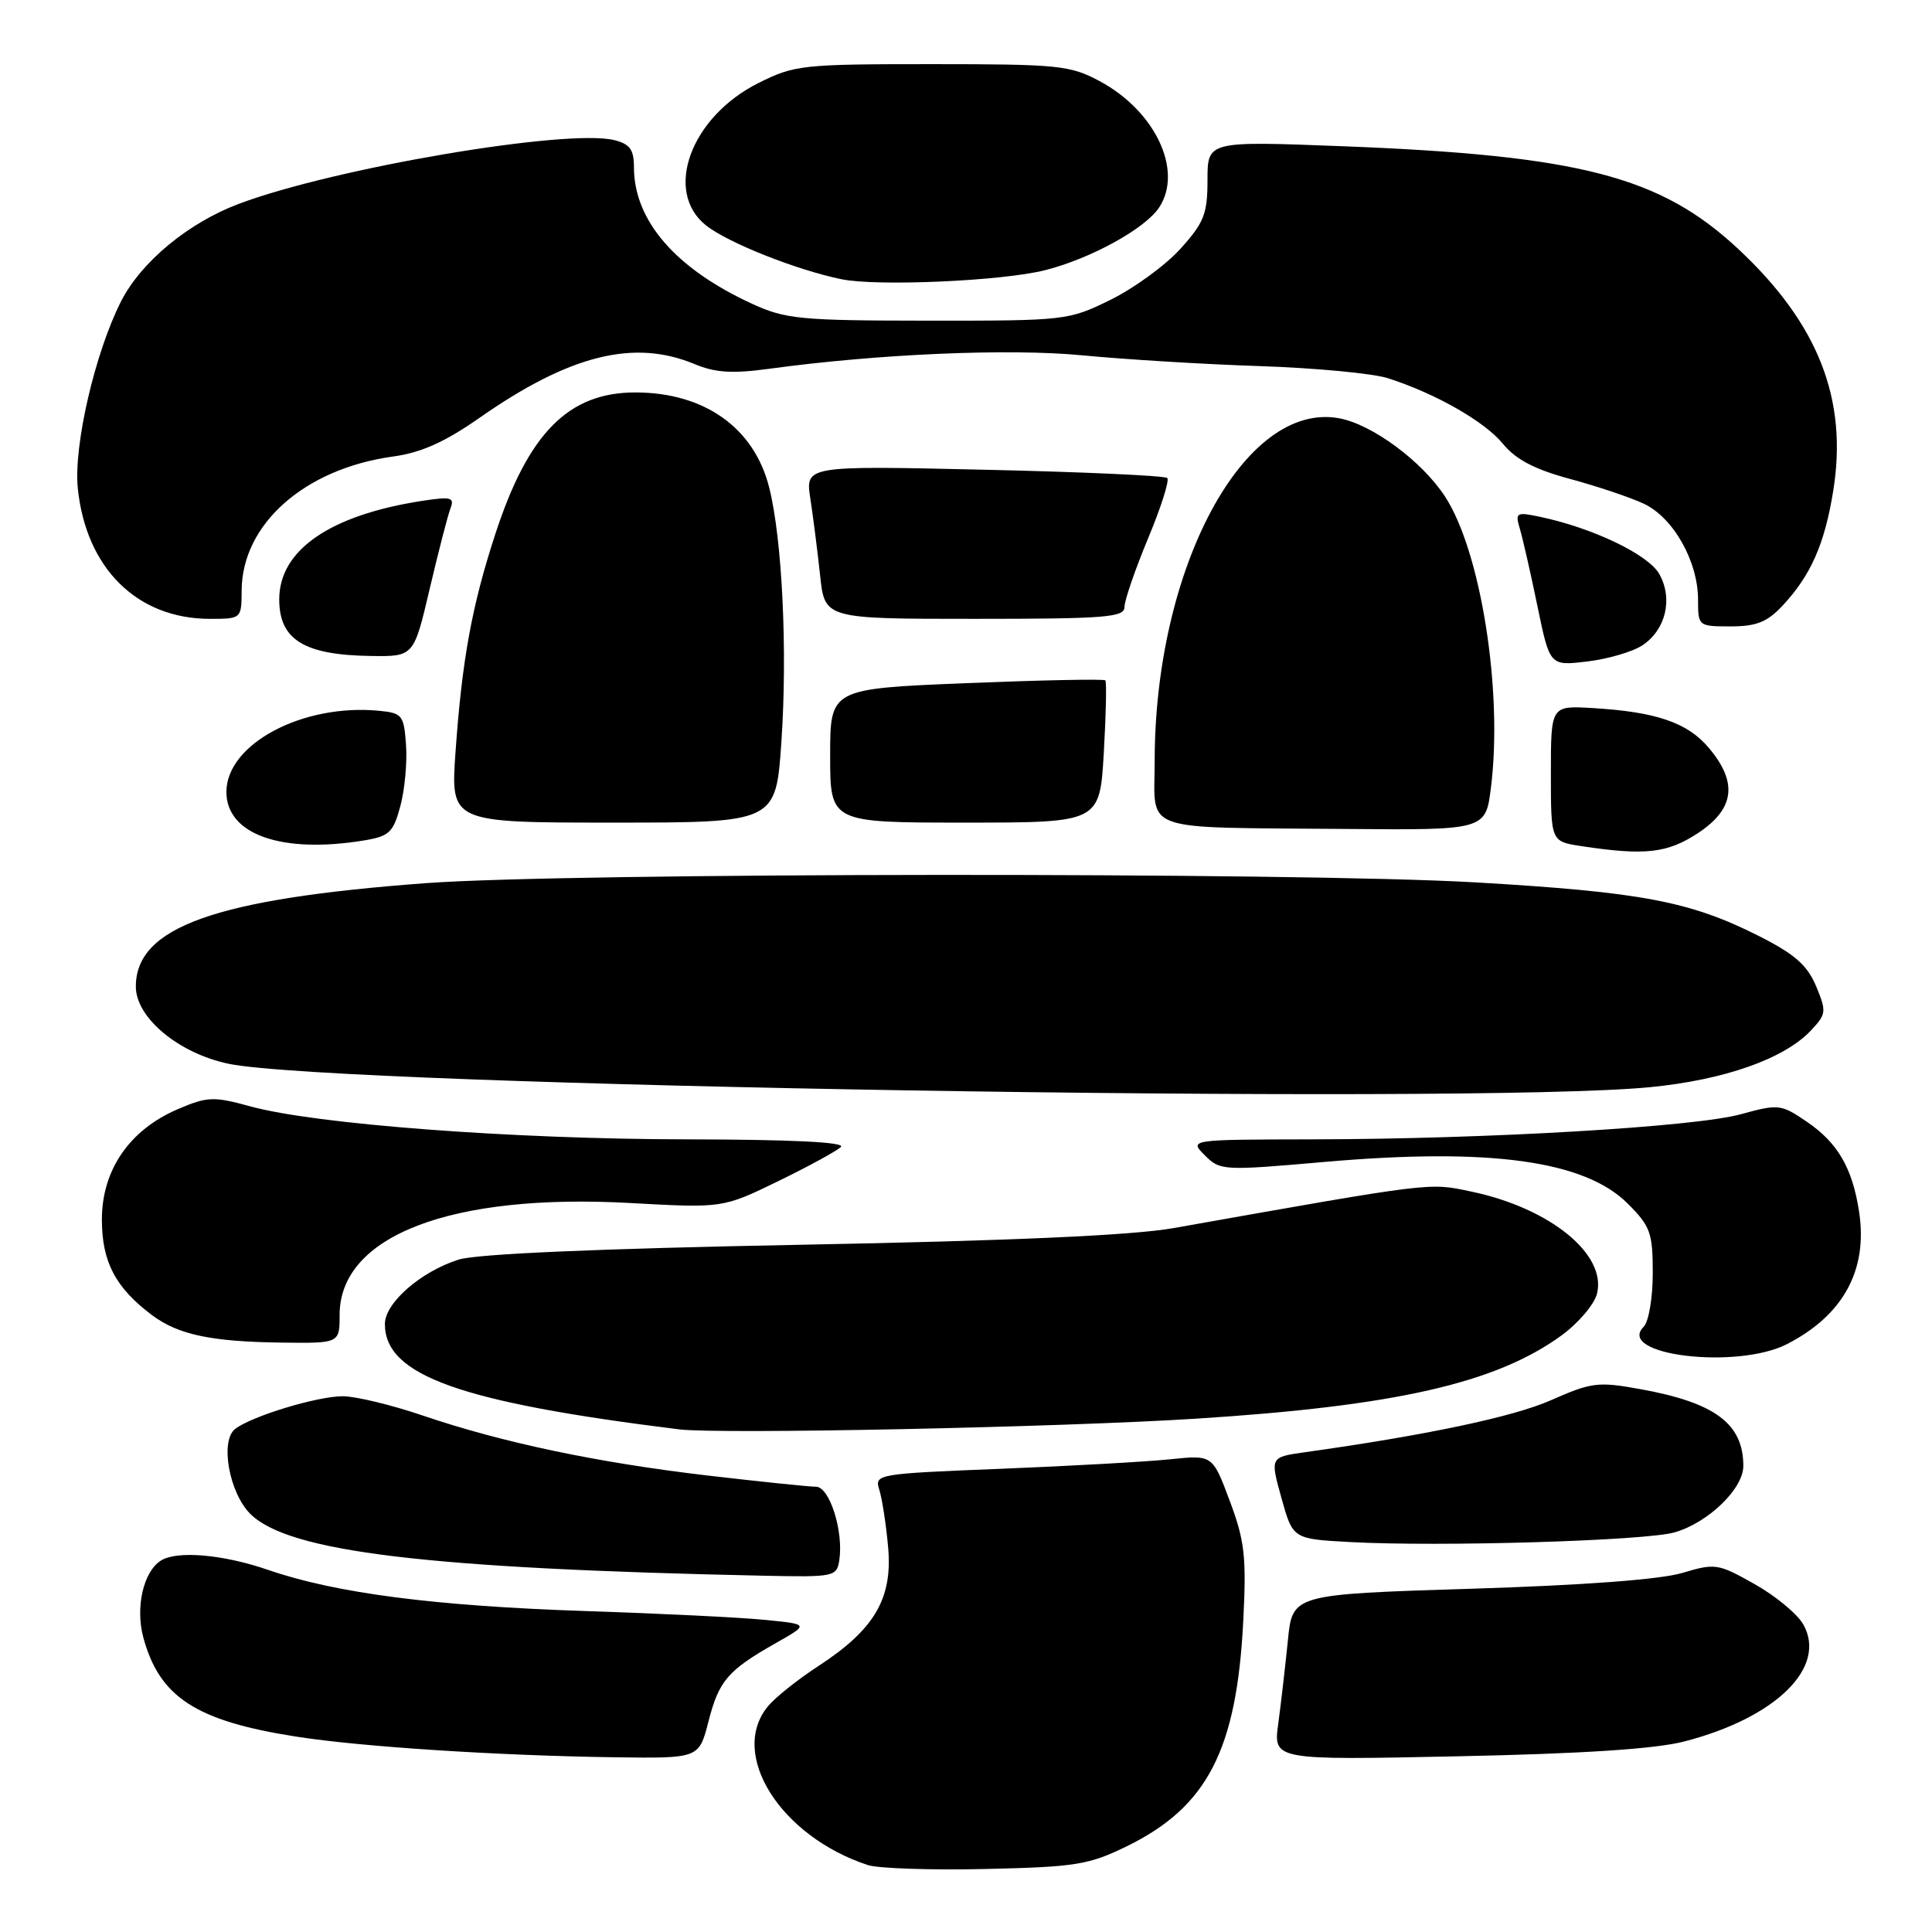 <?xml version="1.0" encoding="UTF-8" standalone="no"?>
<!DOCTYPE svg PUBLIC "-//W3C//DTD SVG 1.1//EN" "http://www.w3.org/Graphics/SVG/1.1/DTD/svg11.dtd" >
<svg xmlns="http://www.w3.org/2000/svg" xmlns:xlink="http://www.w3.org/1999/xlink" version="1.1" viewBox="0 0 256 256">
 <g >
 <path fill="currentColor"
d=" M 149.31 244.64 C 159.99 239.41 163.88 231.87 164.74 214.74 C 165.17 206.27 164.93 204.16 162.95 198.88 C 160.67 192.78 160.67 192.78 155.09 193.36 C 152.01 193.68 141.93 194.25 132.67 194.62 C 116.16 195.28 115.86 195.33 116.51 197.40 C 116.88 198.55 117.41 201.97 117.68 205.00 C 118.29 211.80 115.90 215.89 108.47 220.74 C 105.73 222.52 102.71 224.93 101.75 226.10 C 96.54 232.43 103.39 243.31 114.99 247.13 C 116.37 247.58 123.41 247.82 130.63 247.65 C 142.55 247.38 144.27 247.10 149.31 244.64 Z  M 93.88 228.09 C 95.27 222.68 96.43 221.33 102.85 217.69 C 107.21 215.22 107.21 215.22 101.35 214.64 C 98.13 214.32 87.40 213.79 77.50 213.47 C 57.57 212.80 44.52 211.11 35.59 208.04 C 29.58 205.96 23.45 205.43 21.31 206.79 C 19.00 208.26 17.92 212.99 18.99 216.97 C 21.13 224.89 25.97 228.04 39.25 230.11 C 47.82 231.46 66.10 232.64 81.56 232.85 C 92.62 233.00 92.62 233.00 93.88 228.09 Z  M 223.15 230.76 C 235.33 227.63 242.17 220.90 238.93 215.22 C 238.14 213.84 235.24 211.44 232.47 209.89 C 227.65 207.17 227.27 207.12 222.92 208.42 C 220.04 209.29 209.78 210.06 194.82 210.52 C 171.25 211.26 171.25 211.26 170.65 217.38 C 170.31 220.74 169.74 225.69 169.38 228.37 C 168.71 233.23 168.71 233.23 193.11 232.72 C 209.64 232.38 219.32 231.75 223.15 230.76 Z  M 111.21 206.75 C 111.80 202.92 109.93 197.00 108.12 197.00 C 107.22 197.00 100.78 196.33 93.81 195.52 C 79.14 193.80 66.63 191.17 56.00 187.56 C 51.88 186.16 47.12 185.01 45.43 185.01 C 42.05 185.00 33.28 187.67 31.15 189.35 C 29.13 190.94 30.37 197.83 33.18 200.61 C 38.25 205.64 56.58 207.85 101.18 208.79 C 110.52 208.99 110.87 208.92 111.21 206.75 Z  M 221.92 203.04 C 226.38 201.74 231.00 197.26 231.00 194.25 C 231.00 188.65 227.26 185.86 217.37 184.07 C 211.76 183.05 210.89 183.16 205.55 185.52 C 200.54 187.74 189.03 190.17 172.89 192.43 C 168.29 193.08 168.29 193.08 169.80 198.50 C 171.31 203.92 171.31 203.92 178.90 204.33 C 190.78 204.98 218.13 204.16 221.92 203.04 Z  M 158.50 187.98 C 184.91 186.30 198.16 183.29 206.87 176.98 C 209.12 175.35 211.25 172.85 211.61 171.42 C 212.92 166.21 205.40 160.09 195.00 157.90 C 189.27 156.69 190.18 156.58 155.50 162.73 C 150.08 163.69 134.11 164.41 106.00 164.94 C 79.21 165.45 63.18 166.15 60.78 166.90 C 55.76 168.49 51.00 172.64 51.00 175.44 C 51.00 182.25 60.93 185.80 90.00 189.40 C 95.34 190.06 140.48 189.13 158.50 187.98 Z  M 236.79 178.10 C 244.25 174.27 247.52 168.27 246.34 160.57 C 245.46 154.78 243.51 151.42 239.42 148.64 C 235.98 146.30 235.67 146.27 230.68 147.64 C 224.56 149.32 197.20 150.93 174.03 150.97 C 157.56 151.00 157.56 151.00 159.64 153.08 C 161.67 155.12 162.05 155.14 175.53 153.96 C 197.41 152.05 209.98 153.78 215.69 159.49 C 218.69 162.49 219.00 163.35 219.00 168.70 C 219.00 171.96 218.46 175.14 217.80 175.80 C 214.04 179.56 230.14 181.51 236.79 178.10 Z  M 45.00 174.24 C 45.00 163.75 59.75 158.08 83.58 159.41 C 95.77 160.08 95.77 160.08 103.12 156.51 C 107.16 154.54 110.90 152.50 111.43 151.97 C 112.06 151.34 104.76 150.99 90.95 150.97 C 67.88 150.94 41.78 148.97 33.17 146.60 C 28.27 145.26 27.49 145.29 23.54 146.98 C 17.15 149.72 13.50 155.04 13.50 161.60 C 13.50 167.21 15.31 170.65 20.18 174.29 C 23.62 176.85 27.98 177.78 37.25 177.90 C 45.00 178.00 45.00 178.00 45.00 174.24 Z  M 218.60 144.06 C 228.45 143.11 236.43 140.30 239.96 136.54 C 242.00 134.37 242.04 134.03 240.64 130.67 C 239.47 127.88 237.81 126.43 233.05 124.02 C 223.91 119.41 217.47 118.20 195.50 116.92 C 171.82 115.55 75.32 115.62 56.45 117.02 C 28.49 119.10 18.00 122.84 18.00 130.73 C 18.00 134.86 23.68 139.58 30.31 140.96 C 44.53 143.91 194.60 146.39 218.60 144.06 Z  M 225.02 110.37 C 229.85 107.17 230.29 103.68 226.43 99.10 C 223.60 95.74 219.44 94.32 211.00 93.82 C 205.50 93.50 205.50 93.50 205.50 102.50 C 205.50 111.50 205.50 111.50 209.50 112.11 C 217.98 113.40 220.95 113.06 225.02 110.37 Z  M 48.25 111.36 C 51.58 110.81 52.11 110.31 53.05 106.81 C 53.63 104.65 53.97 101.00 53.80 98.69 C 53.52 94.76 53.30 94.48 50.22 94.18 C 40.10 93.21 30.00 98.58 30.00 104.94 C 30.00 110.58 37.33 113.16 48.25 111.36 Z  M 197.56 104.33 C 199.16 91.55 196.21 72.99 191.44 65.74 C 188.36 61.07 181.83 56.25 177.48 55.43 C 164.91 53.07 153.00 75.19 153.00 100.89 C 153.00 110.42 150.70 109.60 178.18 109.84 C 196.86 110.00 196.86 110.00 197.56 104.33 Z  M 103.54 98.27 C 104.36 86.25 103.65 71.45 101.92 64.59 C 99.93 56.68 93.33 52.00 84.18 52.00 C 75.32 52.00 69.99 57.39 65.62 70.80 C 62.53 80.26 61.22 87.43 60.36 99.62 C 59.70 109.00 59.70 109.00 81.26 109.00 C 102.81 109.00 102.81 109.00 103.54 98.27 Z  M 146.26 99.75 C 146.55 94.66 146.65 90.34 146.46 90.15 C 146.28 89.95 138.00 90.12 128.06 90.52 C 110.00 91.26 110.00 91.26 110.00 100.13 C 110.00 109.00 110.00 109.00 127.86 109.00 C 145.72 109.00 145.72 109.00 146.26 99.75 Z  M 217.61 85.52 C 220.72 83.48 221.71 79.35 219.87 76.07 C 218.43 73.49 211.10 69.97 204.10 68.49 C 200.88 67.81 200.74 67.90 201.41 70.14 C 201.79 71.44 202.84 76.04 203.73 80.37 C 205.36 88.24 205.36 88.24 210.31 87.65 C 213.03 87.33 216.31 86.37 217.61 85.52 Z  M 56.94 78.01 C 58.10 73.07 59.34 68.27 59.69 67.36 C 60.25 65.90 59.78 65.78 55.92 66.37 C 43.71 68.26 37.00 72.89 37.00 79.42 C 37.00 84.77 40.29 86.80 49.17 86.92 C 54.83 87.00 54.83 87.00 56.94 78.01 Z  M 236.20 80.25 C 239.94 76.25 241.78 72.08 242.91 65.05 C 244.87 52.93 240.94 42.92 230.37 33.03 C 220.03 23.36 209.37 20.59 177.75 19.37 C 160.00 18.69 160.00 18.69 160.00 23.84 C 160.00 28.35 159.55 29.49 156.41 32.97 C 154.44 35.15 150.27 38.19 147.16 39.72 C 141.59 42.46 141.22 42.50 123.00 42.49 C 106.03 42.48 104.10 42.29 99.67 40.26 C 89.50 35.59 84.00 29.23 84.00 22.14 C 84.00 19.83 83.46 19.08 81.41 18.57 C 75.19 17.01 44.26 22.26 31.62 27.02 C 24.92 29.55 18.70 34.71 16.04 39.93 C 12.58 46.75 9.73 59.08 10.31 64.71 C 11.40 75.31 18.18 82.00 27.82 82.00 C 31.98 82.00 32.00 81.98 32.02 78.25 C 32.06 69.45 40.36 62.10 52.09 60.49 C 55.81 59.98 58.95 58.57 63.53 55.37 C 75.47 47.02 84.01 44.89 92.05 48.25 C 94.76 49.38 97.04 49.53 101.81 48.88 C 116.36 46.89 133.76 46.14 143.50 47.09 C 149.00 47.62 159.54 48.27 166.93 48.51 C 174.32 48.76 181.97 49.48 183.93 50.12 C 190.29 52.17 196.75 55.87 199.15 58.81 C 200.84 60.88 203.33 62.19 208.00 63.45 C 211.57 64.41 215.98 65.89 217.80 66.74 C 221.71 68.56 225.00 74.37 225.00 79.46 C 225.00 82.97 225.04 83.00 229.31 83.00 C 232.73 83.00 234.16 82.43 236.20 80.25 Z  M 149.00 80.43 C 149.00 79.57 150.40 75.49 152.11 71.38 C 153.83 67.26 154.98 63.64 154.67 63.34 C 154.36 63.03 143.44 62.53 130.40 62.24 C 106.70 61.70 106.70 61.70 107.38 66.10 C 107.75 68.52 108.33 73.09 108.67 76.25 C 109.28 82.00 109.28 82.00 129.14 82.00 C 146.52 82.00 149.00 81.80 149.00 80.43 Z  M 138.48 35.80 C 144.51 34.28 151.77 30.29 153.60 27.48 C 156.81 22.59 153.07 14.68 145.67 10.73 C 141.80 8.66 140.20 8.50 123.50 8.50 C 106.30 8.50 105.28 8.61 100.50 11.00 C 91.51 15.50 87.88 25.40 93.58 29.89 C 96.51 32.19 105.53 35.77 111.50 37.00 C 116.23 37.97 132.81 37.24 138.48 35.80 Z "/>
</g>
</svg>